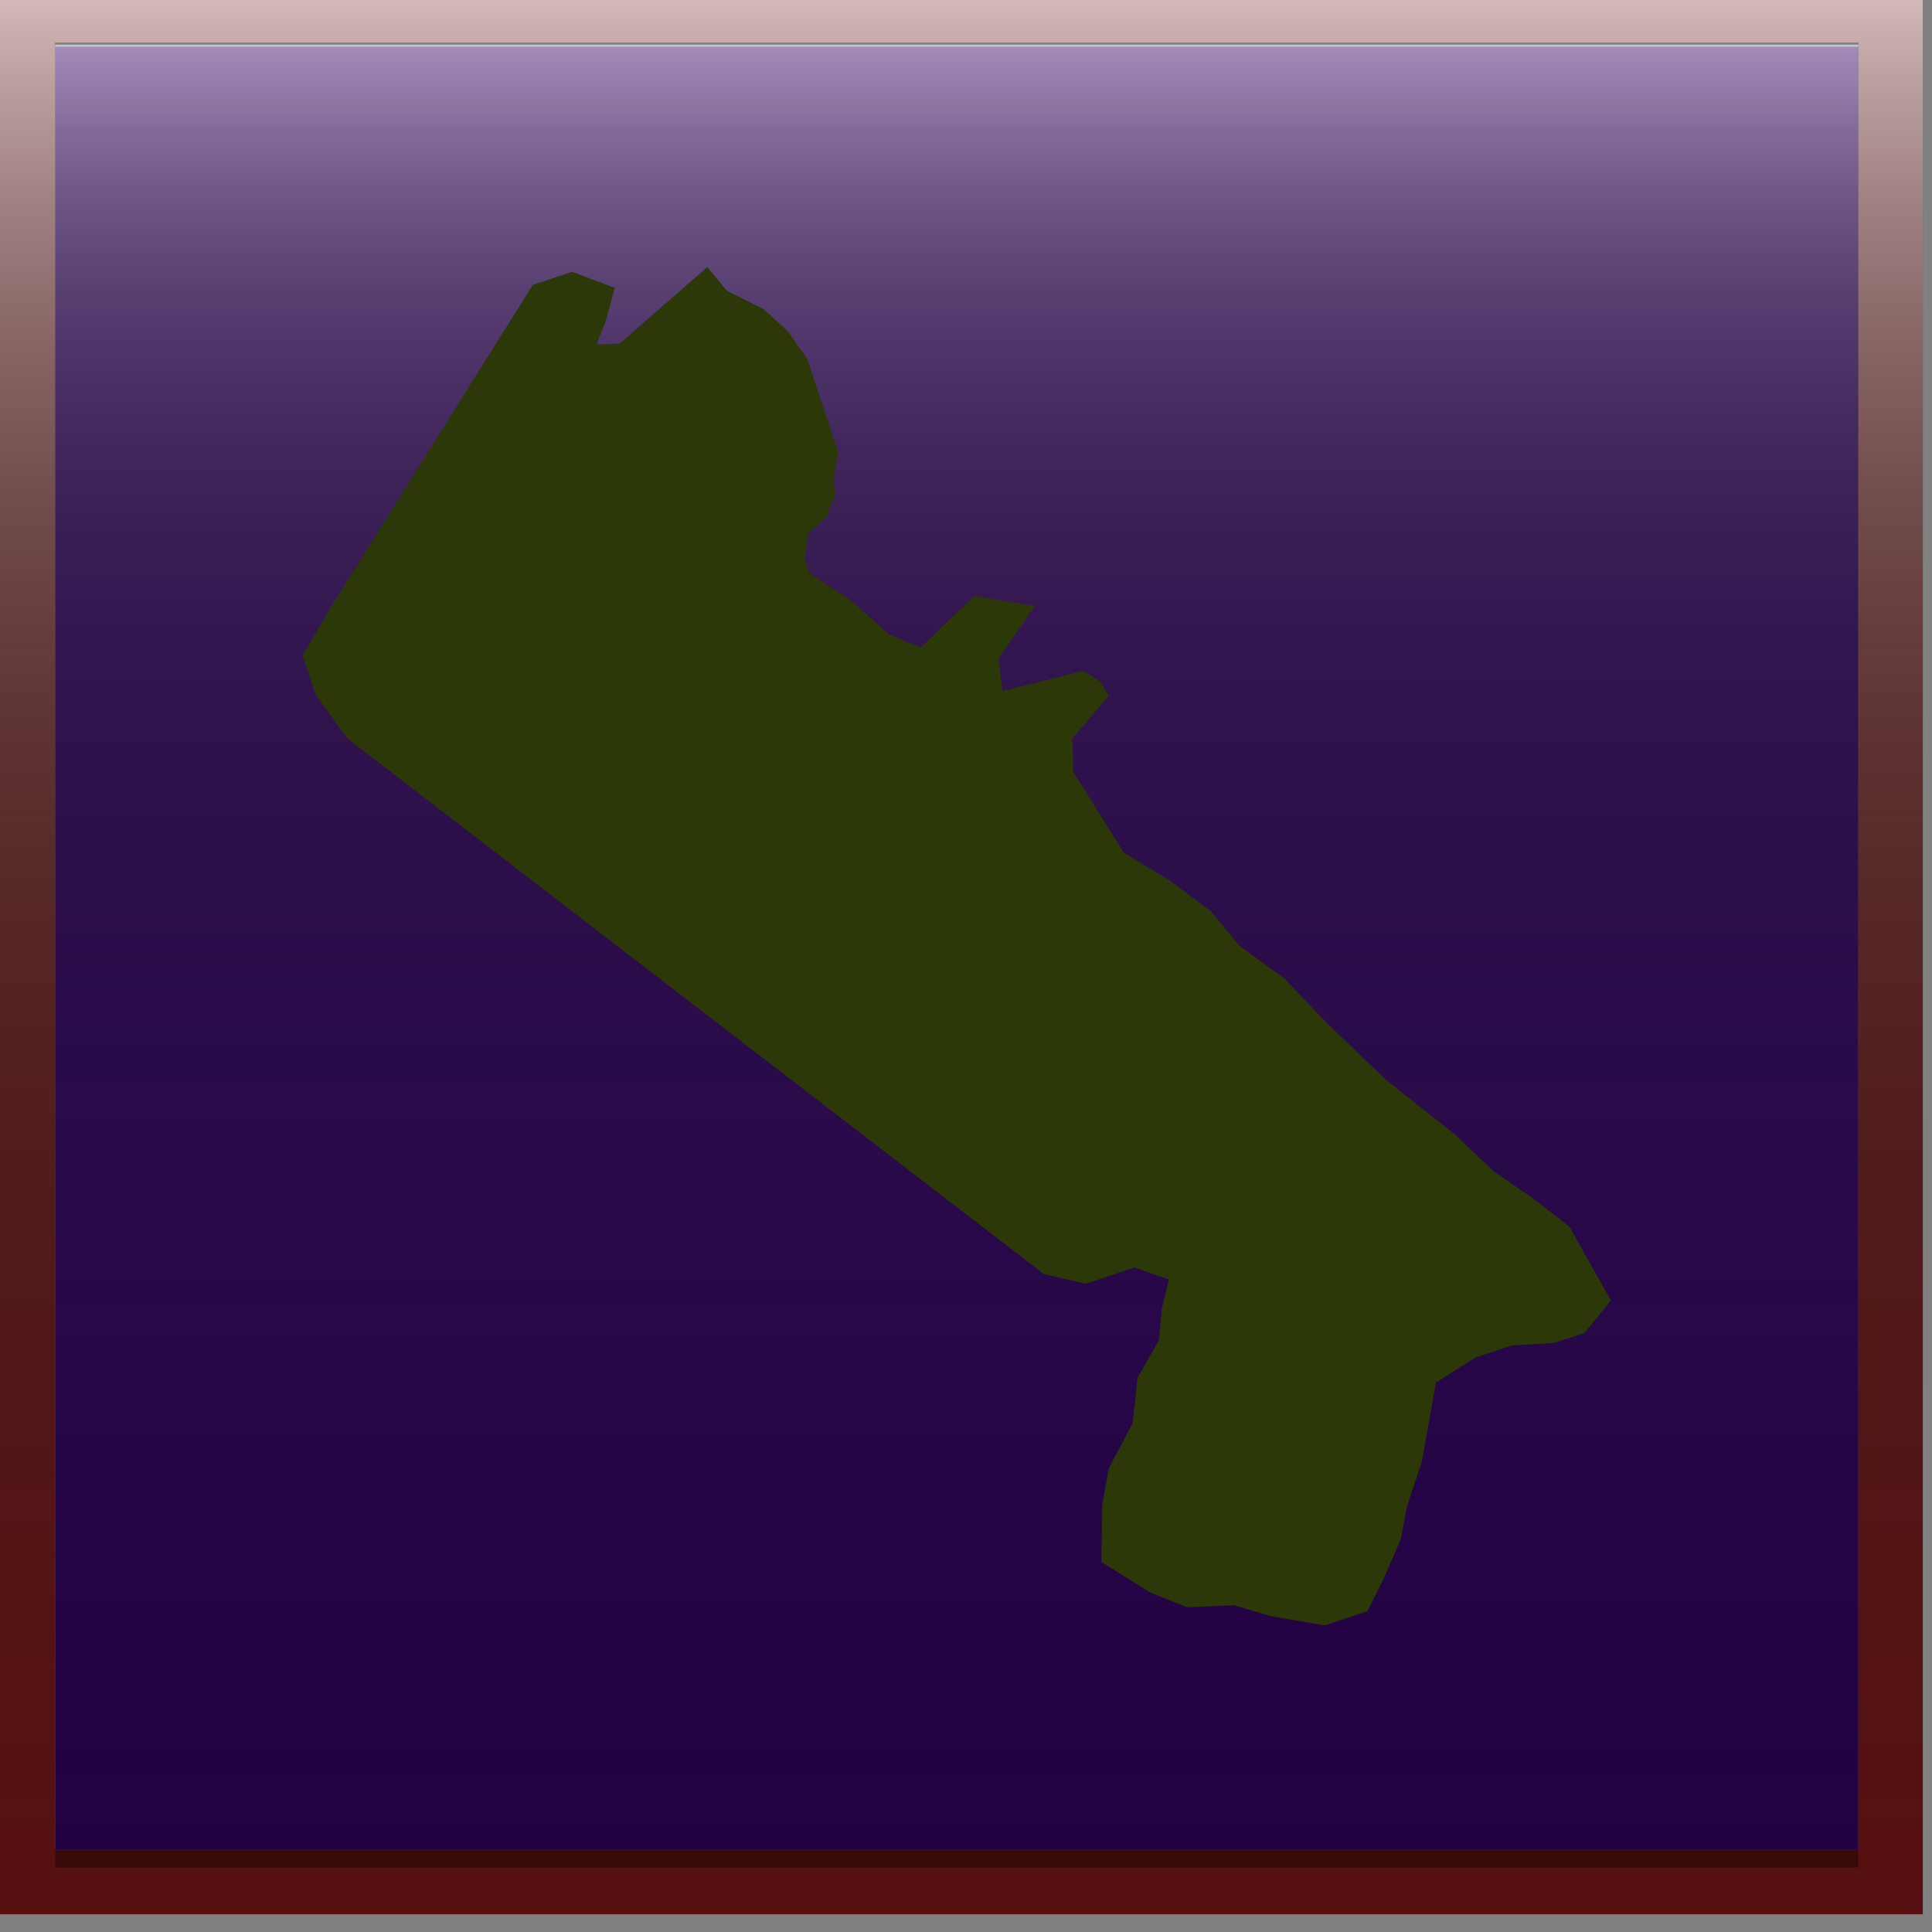 <?xml version="1.0" encoding="utf-8"?>
<!-- Generator: Adobe Illustrator 16.0.0, SVG Export Plug-In . SVG Version: 6.00 Build 0)  -->
<!DOCTYPE svg PUBLIC "-//W3C//DTD SVG 1.1//EN" "http://www.w3.org/Graphics/SVG/1.1/DTD/svg11.dtd">
<svg version="1.1" id="Layer_1" xmlns="http://www.w3.org/2000/svg" xmlns:xlink="http://www.w3.org/1999/xlink" x="0px" y="0px"
	 width="50px" height="50px" viewBox="0 0 50 50" enable-background="new 0 0 50 50" xml:space="preserve">
<rect x="0" y="0" width="50" height="50" fill="#808080" stroke="none"/>
<g id="smg">
	<g>
		<rect x="1.428" y="1.209" fill="#330066" width="46.667" height="46.666"/>
		<g id="stroke">
			<path fill="#660000" d="M48.094,1.109v46.762H1.427V1.109H48.094 M49.761-0.563h-1.137H3.167h-3.406v1.139v45.547v3.418h3.406
				h45.458h1.136v-3.41V0.578V-0.563L49.761-0.563z"/>
			
				<linearGradient id="SVGID_1_" gradientUnits="userSpaceOnUse" x1="897.762" y1="-1645.541" x2="897.762" y2="-1595.437" gradientTransform="matrix(1 0 0 -1 -873 -1596)">
				<stop  offset="0" style="stop-color:#333333;stop-opacity:0.3"/>
				<stop  offset="0.27" style="stop-color:#353535;stop-opacity:0.421"/>
				<stop  offset="0.417" style="stop-color:#3D3D3D;stop-opacity:0.487"/>
				<stop  offset="0.534" style="stop-color:#4B4B4B;stop-opacity:0.54"/>
				<stop  offset="0.635" style="stop-color:#5E5E5E;stop-opacity:0.586"/>
				<stop  offset="0.726" style="stop-color:#787878;stop-opacity:0.627"/>
				<stop  offset="0.81" style="stop-color:#979797;stop-opacity:0.665"/>
				<stop  offset="0.888" style="stop-color:#BBBBBB;stop-opacity:0.7"/>
				<stop  offset="0.961" style="stop-color:#E5E5E5;stop-opacity:0.732"/>
				<stop  offset="1" style="stop-color:#FFFFFF;stop-opacity:0.75"/>
			</linearGradient>
			<path fill="url(#SVGID_1_)" d="M48.094,1.109v46.762H1.427V1.109H48.094 M49.761-0.563h-1.137H3.167h-3.406v1.139v45.547v3.418
				h3.406h45.458h1.136v-3.41V0.578V-0.563L49.761-0.563z"/>
		</g>
	</g>
	
		<linearGradient id="SVGID_2_" gradientUnits="userSpaceOnUse" x1="606.761" y1="1565.333" x2="606.761" y2="1518.668" gradientTransform="matrix(1 0 0 1 -582 -1517)">
		<stop  offset="0" style="stop-color:#000000;stop-opacity:0.35"/>
		<stop  offset="0.098" style="stop-color:#060606;stop-opacity:0.316"/>
		<stop  offset="0.222" style="stop-color:#151515;stop-opacity:0.272"/>
		<stop  offset="0.36" style="stop-color:#2F2F2F;stop-opacity:0.224"/>
		<stop  offset="0.509" style="stop-color:#545454;stop-opacity:0.172"/>
		<stop  offset="0.666" style="stop-color:#838383;stop-opacity:0.117"/>
		<stop  offset="0.83" style="stop-color:#BCBCBC;stop-opacity:0.059"/>
		<stop  offset="0.998" style="stop-color:#FEFEFE;stop-opacity:8.182824e-04"/>
		<stop  offset="1" style="stop-color:#FFFFFF;stop-opacity:0"/>
	</linearGradient>
	<rect x="1.428" y="1.667" fill="url(#SVGID_2_)" width="46.667" height="46.666"/>
	
		<linearGradient id="SVGID_3_" gradientUnits="userSpaceOnUse" x1="606.76" y1="1564.822" x2="606.76" y2="1518.156" gradientTransform="matrix(1 0 0 1 -582 -1517)">
		<stop  offset="0" style="stop-color:#000000;stop-opacity:0"/>
		<stop  offset="0.373" style="stop-color:#020202;stop-opacity:0.205"/>
		<stop  offset="0.507" style="stop-color:#090909;stop-opacity:0.279"/>
		<stop  offset="0.603" style="stop-color:#141414;stop-opacity:0.331"/>
		<stop  offset="0.68" style="stop-color:#252525;stop-opacity:0.374"/>
		<stop  offset="0.746" style="stop-color:#3B3B3B;stop-opacity:0.41"/>
		<stop  offset="0.805" style="stop-color:#575757;stop-opacity:0.443"/>
		<stop  offset="0.858" style="stop-color:#777777;stop-opacity:0.472"/>
		<stop  offset="0.907" style="stop-color:#9D9D9D;stop-opacity:0.499"/>
		<stop  offset="0.952" style="stop-color:#C8C8C8;stop-opacity:0.524"/>
		<stop  offset="0.993" style="stop-color:#F6F6F6;stop-opacity:0.546"/>
		<stop  offset="1" style="stop-color:#FFFFFF;stop-opacity:0.55"/>
	</linearGradient>
	<rect x="1.427" y="1.156" fill="url(#SVGID_3_)" width="46.667" height="46.667"/>
</g>
<polygon fill="#2C3807" points="41.69,33.655 41.01,34.494 40.225,34.756 39.112,34.822 38.171,35.138 37.163,35.779 36.981,36.801 
	36.799,37.821 36.407,39 36.251,39.838 35.807,40.859 35.389,41.697 34.29,42.064 32.902,41.83 31.934,41.543 30.729,41.597 
	29.773,41.218 28.503,40.421 28.528,38.929 28.697,37.999 29.312,36.834 29.441,35.656 29.99,34.687 30.068,33.875 30.251,33.116 
	29.36,32.803 28.104,33.223 27.018,32.975 8.983,19.105 8.171,17.98 7.987,17.431 7.83,16.96 8.666,15.546 13.789,7.374 
	14.804,7.035 15.909,7.45 15.675,8.314 15.434,8.919 16.041,8.89 18.304,6.912 18.815,7.526 19.758,7.997 20.387,8.572 
	20.885,9.278 21.095,9.906 21.226,10.299 21.409,10.849 21.566,11.319 21.698,11.712 21.567,12.366 21.62,12.785 21.386,13.388 
	20.915,13.807 20.823,14.448 20.955,14.841 22.016,15.533 23.011,16.423 23.823,16.762 25.209,15.426 26.779,15.687 25.839,17.048 
	25.944,17.886 28.038,17.36 28.482,17.647 28.692,18.014 27.751,19.114 27.778,19.979 29.089,22.071 30.294,22.803 31.342,23.587 
	32.075,24.477 33.228,25.312 34.302,26.438 35.848,27.929 37.629,29.34 38.65,30.308 39.672,31.014 40.615,31.745 "/>
</svg>
